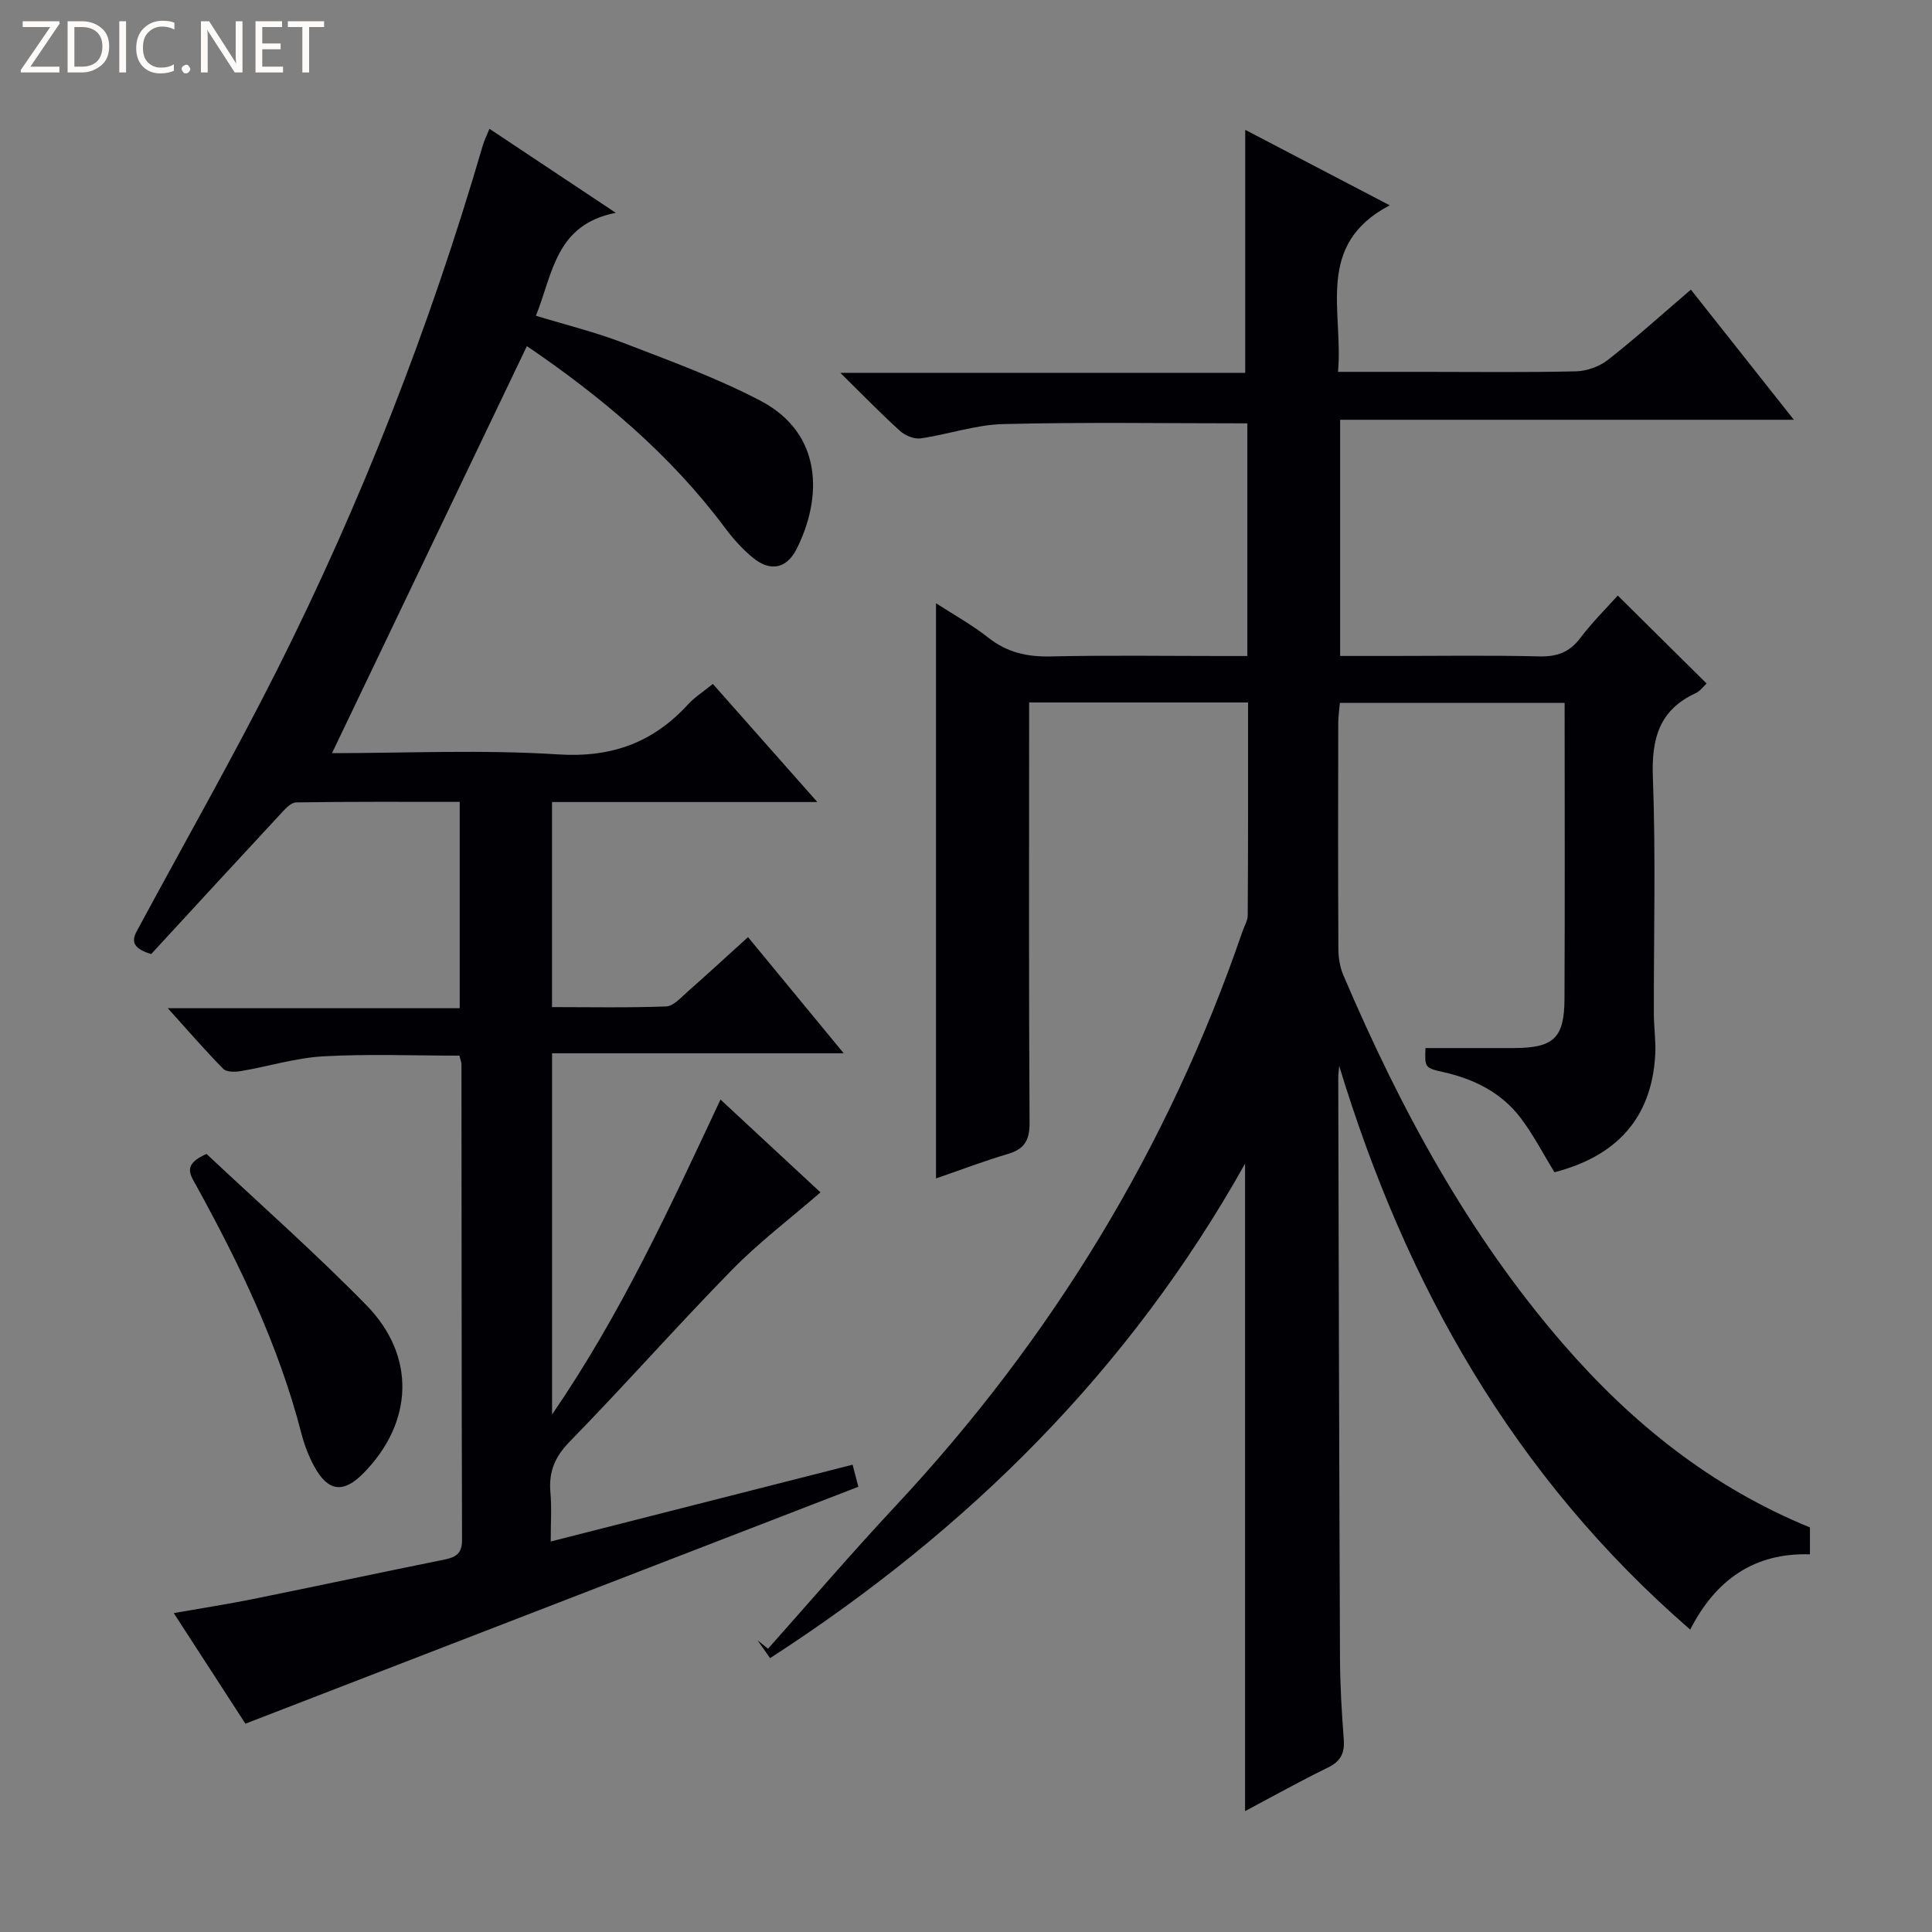 <svg enable-background="new 0 0 400 400" viewBox="0 0 400 400" xmlns="http://www.w3.org/2000/svg"><rect x="0" y="0" width="400" height="400" fill="#808080" stroke="none"/><g fill="#fcfbfa"><path d="m12.4 4.8-6.1 9h6v1.2h-8v-.5l6.1-8.9h-5.7v-1.2h7.6v.4z"/><path d="m14 15v-10.6h3c1.6 0 2.9.5 4 1.4s1.6 2.2 1.6 3.8-.5 3-1.6 3.9-2.4 1.5-4 1.5zm1.4-9.4v8.2h1.6c1.3 0 2.4-.4 3.1-1.1s1.1-1.8 1.1-3.1-.4-2.3-1.2-3-1.8-1-3.1-1z"/><path d="m26.1 4.4v10.6h-1.4v-10.6z"/><path d="m36.1 14.6c-.8.4-1.8.6-2.9.6-1.5 0-2.7-.5-3.6-1.4s-1.4-2.2-1.4-3.8c0-1.7.5-3.1 1.5-4.1s2.3-1.6 3.9-1.6c1 0 1.8.1 2.5.4v1.4c-.8-.4-1.6-.6-2.5-.6-1.2 0-2.1.4-2.9 1.2s-1.1 1.8-1.1 3.2c0 1.3.3 2.3 1 3s1.6 1.1 2.7 1.1c1 0 2-.2 2.7-.7v1.3z"/><path d="m37.6 14.3c0-.2.1-.5.3-.6s.4-.3.6-.3c.3 0 .5.1.6.3s.3.4.3.6-.1.4-.3.6-.4.3-.6.3c-.3 0-.5-.1-.6-.3s-.3-.4-.3-.6z"/><path d="m50.2 15h-1.6l-5.3-8.2c-.2-.2-.3-.5-.4-.7 0 .2.1.7.1 1.5v7.4h-1.4v-10.6h1.7l5.2 8.1c.2.4.4.6.4.7 0-.3-.1-.8-.1-1.5v-7.3h1.4z"/><path d="m58.6 15h-5.7v-10.6h5.5v1.2h-4.1v3.4h3.8v1.2h-3.8v3.6h4.3z"/><path d="m67.1 5.6h-3.1v9.4h-1.4v-9.4h-3v-1.2h7.5z"/></g><path d="m258.4 145.44c-15.21 0-29.95 0-45.33 0v5.53c0 27.16-.08 54.33.09 81.49.02 3.61-1.04 5.43-4.47 6.45-5.06 1.5-10.01 3.39-14.9 5.07 0-39.66 0-79.14 0-119.08 3.48 2.25 7.37 4.4 10.81 7.11 3.9 3.08 8.05 4.01 12.95 3.9 11.83-.27 23.66-.09 35.49-.09h5.21c0-16.4 0-32.3 0-48.17-17 0-33.77-.27-50.53.15-5.72.14-11.38 2.14-17.11 2.96-1.35.19-3.21-.58-4.27-1.54-3.95-3.57-7.66-7.4-12.36-12.03h83.83c0-17.05 0-33.45 0-50.31 9.43 4.93 19.07 9.97 29.92 15.63-15.59 8.16-9.56 21.88-10.71 34.48h17.76c10.5 0 21 .14 31.49-.11 2.26-.05 4.88-.99 6.65-2.38 5.74-4.5 11.16-9.4 17.16-14.53 7.08 8.94 13.91 17.58 21.32 26.94-31.78 0-62.67 0-93.94 0v48.9h10.22c10.33 0 20.67-.16 30.99.09 3.67.09 6.27-.84 8.51-3.8 2.48-3.28 5.43-6.2 7.76-8.8 6.24 6.17 12.23 12.11 18.39 18.21-.59.53-1.3 1.56-2.28 2.01-7.57 3.51-9.14 9.46-8.84 17.41.61 16.31.17 32.66.2 48.99.01 2.8.44 5.62.29 8.41-.73 13.49-8.36 21.14-20.86 24.37-2.34-3.8-4.38-7.79-7.05-11.3-3.99-5.22-9.62-8.01-16-9.44-3.83-.86-3.81-.98-3.66-4.97 6.09 0 12.15.01 18.21 0 8.3-.02 10.53-2 10.57-10.16.1-20.31.03-40.63.03-61.3-15.51 0-30.76 0-46.53 0-.11 1.28-.33 2.7-.34 4.11-.03 15.66-.05 31.33.03 46.99.01 1.77.34 3.66 1.03 5.28 11.74 27.52 25.83 53.66 45.56 76.41 14.15 16.32 30.63 29.57 51.04 37.92v5.57c-11.53-.37-19.53 5.28-24.79 15.58-36.5-31.64-58.87-71.3-72.67-116.7-.07.82-.2 1.65-.2 2.47.1 39.99.19 79.98.36 119.98.02 5.65.35 11.31.78 16.94.22 2.87-.61 4.58-3.29 5.88-5.8 2.83-11.44 5.99-17.14 9.01 0-44.58 0-88.86 0-134.05-24.05 42.92-57.51 75.97-98.34 102.38-.96-1.37-1.78-2.53-2.6-3.7.72.58 1.45 1.17 2.17 1.75 8.76-9.83 17.32-19.83 26.31-29.45 32.37-34.65 56.56-74.21 71.94-119.11.38-1.1 1.07-2.2 1.07-3.3.09-14.56.07-29.18.07-44.05z" fill="#010105"/><path d="m169.22 166.05c-19.12 0-36.89 0-54.93 0v42.46c7.83 0 15.74.16 23.63-.14 1.51-.06 3.05-1.83 4.4-3.02 4.1-3.61 8.12-7.31 12.55-11.33 6.52 7.91 12.8 15.54 19.81 24.05-20.74 0-40.42 0-60.38 0v74.79c14.31-20.87 24.35-42.78 34.87-65.21 7.18 6.67 14.04 13.04 20.7 19.22-6.26 5.43-12.71 10.31-18.3 16.02-11.41 11.65-22.22 23.9-33.61 35.57-3.11 3.18-4.38 6.29-4 10.55.28 3.13.06 6.3.06 10.14 21.08-5.36 41.7-10.61 62.5-15.9.53 2.05.94 3.63 1.19 4.57-42.22 16.32-84.31 32.59-126.9 49.05-4.44-6.85-9.4-14.51-14.84-22.9 5.85-1.03 11.15-1.84 16.39-2.9 13.17-2.67 26.3-5.48 39.47-8.14 2.38-.48 3.84-1.13 3.83-4.06-.1-32.83-.09-65.66-.12-98.49 0-.48-.22-.95-.43-1.82-9.36 0-18.78-.38-28.15.14-5.74.32-11.38 2.09-17.09 3.06-1.19.2-2.96.23-3.65-.47-3.68-3.73-7.11-7.71-11.48-12.55h60.44c0-14.4 0-28.27 0-42.72-11.32 0-22.6-.07-33.87.11-1.14.02-2.39 1.49-3.34 2.51-9.03 9.72-18.01 19.49-26.67 28.89-5.27-1.58-3.45-3.86-2.29-6.02 9.46-17.55 19.33-34.89 28.29-52.68 17.57-34.93 31.73-71.26 42.69-108.83.28-.94.74-1.83 1.35-3.33 8.43 5.61 16.64 11.07 26.15 17.39-12.47 2.44-13.01 12.54-16.53 21.31 6.2 1.9 12.27 3.38 18.07 5.61 9.58 3.69 19.31 7.23 28.38 11.97 13.09 6.84 12.79 20.23 7.54 30.67-2.1 4.16-5.47 4.79-9.05 1.87-2.16-1.77-4.09-3.92-5.77-6.17-11.39-15.29-25.76-27.27-41.04-37.66-13.47 28.12-26.89 56.15-40.35 84.27 15.24 0 31.08-.75 46.81.26 11.1.71 19.66-2.44 26.94-10.39 1.33-1.45 3.06-2.54 5.1-4.2 6.96 7.87 13.83 15.64 21.63 24.45z" fill="#010105"/><path d="m42.76 238.91c10.98 10.32 22.46 20.44 33.13 31.35 10.3 10.55 9.66 24.25-.61 34.72-4.15 4.23-7.33 3.9-10.19-1.32-1.18-2.16-2.09-4.54-2.7-6.92-4.69-18.18-12.76-34.92-21.75-51.26-1.25-2.26-2.94-4.37 2.12-6.57z" fill="#010105"/></svg>